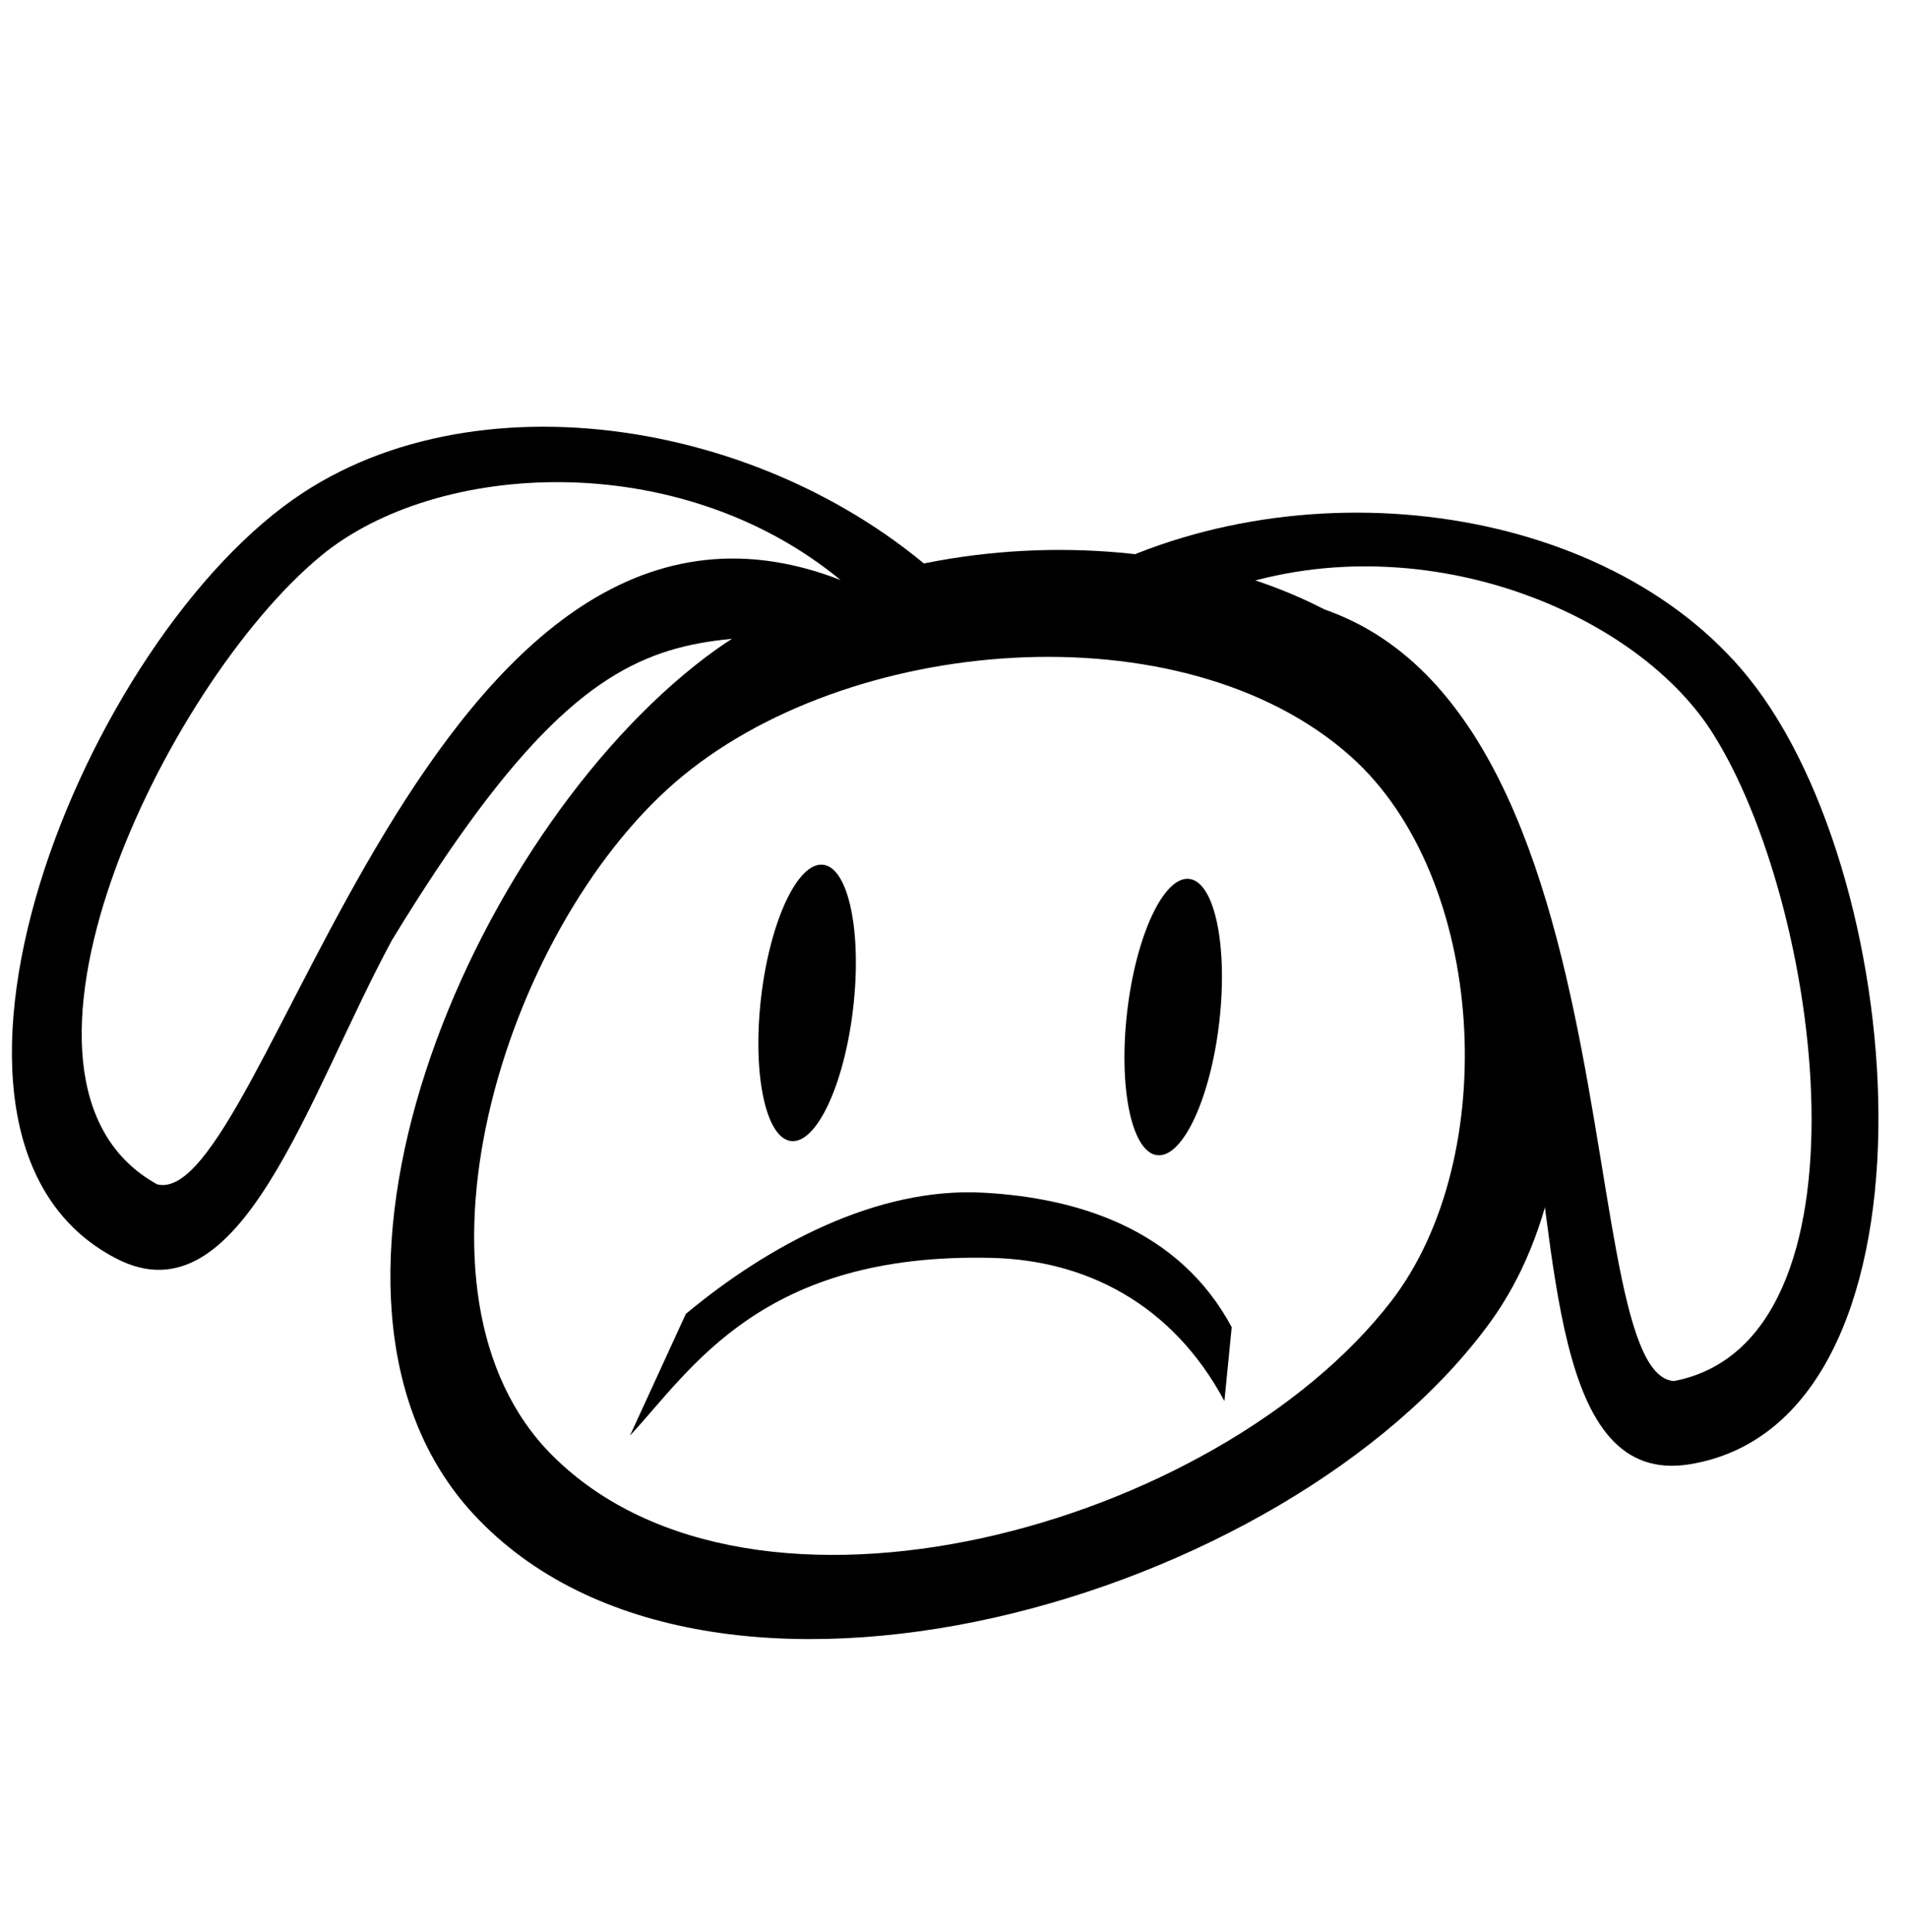 <?xml version="1.0" encoding="UTF-8" standalone="no"?>
<!-- Created with Inkscape (http://www.inkscape.org/) -->

<svg
   xmlns:dc="http://purl.org/dc/elements/1.1/"
   xmlns:cc="http://creativecommons.org/ns#"
   xmlns:rdf="http://www.w3.org/1999/02/22-rdf-syntax-ns#"
   xmlns:svg="http://www.w3.org/2000/svg"
   xmlns="http://www.w3.org/2000/svg"
   xmlns:sodipodi="http://sodipodi.sourceforge.net/DTD/sodipodi-0.dtd"
   xmlns:inkscape="http://www.inkscape.org/namespaces/inkscape"
   width="324.562mm"
   height="328.583mm"
   viewBox="0 0 324.562 328.583"
   version="1.1"
   id="svg8"
   inkscape:version="0.92.4 (5da689c313, 2019-01-14)"
   sodipodi:docname="letter-S.svg">
  <defs
     id="defs2" />
  <sodipodi:namedview
     id="base"
     pagecolor="#ffffff"
     bordercolor="#666666"
     borderopacity="1.0"
     inkscape:pageopacity="0.0"
     inkscape:pageshadow="2"
     inkscape:zoom="0.7"
     inkscape:cx="546.88526"
     inkscape:cy="701.32482"
     inkscape:document-units="mm"
     inkscape:current-layer="layer1"
     showgrid="false"
     inkscape:window-width="2243"
     inkscape:window-height="1416"
     inkscape:window-x="206"
     inkscape:window-y="176"
     inkscape:window-maximized="0"
     fit-margin-top="50"
     fit-margin-left="50"
     fit-margin-right="50"
     fit-margin-bottom="50"
     inkscape:snap-nodes="false" />
  <g
     inkscape:label="Layer 1"
     inkscape:groupmode="layer"
     id="layer1"
     transform="translate(65.394,31.026)">
    <ellipse
       style="opacity:1;vector-effect:none;fill:#000000;fill-opacity:1;fill-rule:evenodd;stroke:none;stroke-width:0.265;stroke-linecap:butt;stroke-linejoin:miter;stroke-miterlimit:4;stroke-dasharray:none;stroke-dashoffset:0;stroke-opacity:1"
       id="path4554"
       cx="87.506"
       cy="130.325"
       rx="7.884"
       ry="23.653"
       transform="rotate(6.619)" />
    <ellipse
       transform="rotate(6.619)"
       ry="23.653"
       rx="7.884"
       cy="125.536"
       cx="149.642"
       id="ellipse4556"
       style="opacity:1;vector-effect:none;fill:#000000;fill-opacity:1;fill-rule:evenodd;stroke:none;stroke-width:0.265;stroke-linecap:butt;stroke-linejoin:miter;stroke-miterlimit:4;stroke-dasharray:none;stroke-dashoffset:0;stroke-opacity:1" />
    <path
       id="path4567"
       style="opacity:1;vector-effect:none;fill:#000000;fill-opacity:1;stroke:none;stroke-width:0.224;stroke-linecap:butt;stroke-linejoin:miter;stroke-miterlimit:4;stroke-dasharray:none;stroke-dashoffset:0;stroke-opacity:1"
       d="m 41.765,213.143 c 10.503,-11.308 22.41,-31.213 61.605,-30.231 15.714,0.394 30.546,7.618 39.514,24.349 l 1.245,-12.562 c -8.968,-16.731 -26.245,-21.999 -42.23,-22.877 -18.193,-1 -36.616,8.963 -50.627,20.611 z"
       inkscape:connector-curvature="0"
       sodipodi:nodetypes="csccscc" />
    <path
       id="path825"
       style="opacity:1;vector-effect:none;fill:#000000;fill-opacity:1;stroke:none;stroke-width:0.212;stroke-linecap:butt;stroke-linejoin:miter;stroke-miterlimit:4;stroke-dasharray:none;stroke-dashoffset:0;stroke-opacity:1"
       d="M 49.436,102.046 C 78.421,76.92 135.841,72.096 164.431,97.671 187.512,118.317 190.164,165.824 171.225,190.325 141.656,228.578 62.767,250.677 28.56,216.508 1.121,189.099 20.131,127.45 49.436,102.046 Z M 54.624,80.758 C 14.497,111.143 -19.022,189.568 15.165,226.508 55.025,269.579 153.701,241.288 188.151,193.779 210.213,163.354 201.751,106.92 173.645,81.971 143.974,55.631 86.254,56.806 54.624,80.758 Z"
       inkscape:connector-curvature="0"
       sodipodi:nodetypes="aaaaasssss" />
    <path
       id="path828"
       style="opacity:1;vector-effect:none;fill:#000000;fill-opacity:1;stroke:none;stroke-width:0.19;stroke-linecap:butt;stroke-linejoin:miter;stroke-miterlimit:4;stroke-dasharray:none;stroke-dashoffset:0;stroke-opacity:1"
       d="M 77.592,67.623 C 7.473,40.324 -20.113,175.015 -38.652,170.406 -69.992,153.161 -37.427,85.449 -10.77,63.488 8.808,47.358 49.987,44.892 77.592,67.623 Z m 22.778,5.299 C 71.314,41.575 18.602,31.613 -13.757,52.719 -51.209,77.146 -85.334,162.512 -45.603,183.026 -24.393,193.978 -13.165,155.608 1.27,128.885 43.846,59.007 55.094,85.007 100.37,72.922 Z"
       inkscape:connector-curvature="0"
       sodipodi:nodetypes="ccsccsscc" />
    <path
       sodipodi:nodetypes="ccsccsscc"
       inkscape:connector-curvature="0"
       d="m 140.558,70.181 c 75.123,-4.292 59.732,132.331 78.788,133.677 35.135,-6.715 25.09,-81.177 6.525,-110.302 C 212.237,72.166 173.836,57.094 140.558,70.181 Z m -23.301,-2 c 37.322,-20.833 90.531,-14.016 114.783,16.057 28.069,34.806 34.142,126.539 -9.984,133.77 -23.557,3.861 -22.377,-36.101 -27.847,-65.977 C 175.315,72.416 156.582,93.667 117.258,68.181 Z"
       style="opacity:1;vector-effect:none;fill:#000000;fill-opacity:1;stroke:none;stroke-width:0.19;stroke-linecap:butt;stroke-linejoin:miter;stroke-miterlimit:4;stroke-dasharray:none;stroke-dashoffset:0;stroke-opacity:1"
       id="path831" />
  </g>
</svg>
